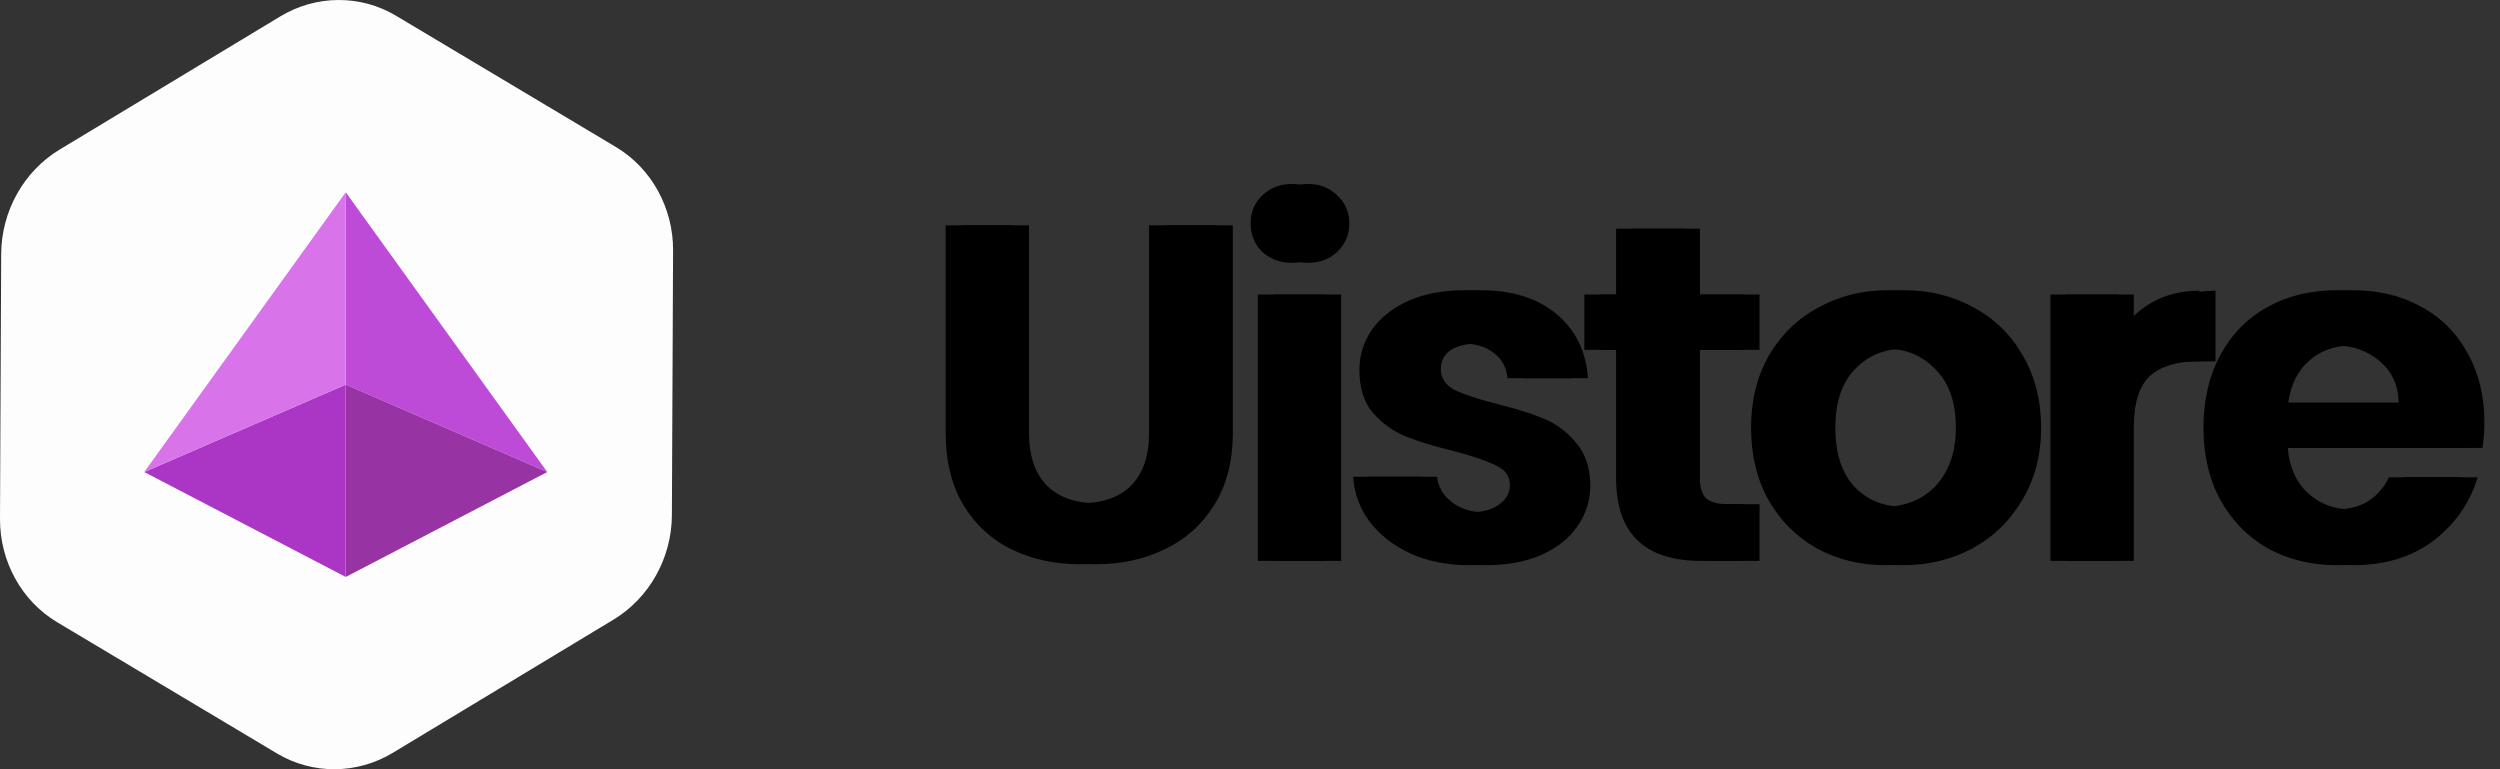 <svg width="156" height="48" viewBox="0 0 156 48" fill="none" xmlns="http://www.w3.org/2000/svg">
<rect x="0" y="0" width="156" height="48" fill="#333333" stroke="none"/>
<path d="M24.508 46.978L38.283 38.664C40.518 37.315 41.914 34.818 41.926 32.148L42 15.625C42.012 12.967 40.647 10.496 38.439 9.177L24.713 0.983C22.494 -0.342 19.728 -0.326 17.492 1.022L3.717 9.336C1.482 10.685 0.086 13.182 0.074 15.852L7.50538e-05 32.375C-0.012 35.033 1.353 37.504 3.561 38.823L17.287 47.017C19.506 48.342 22.272 48.326 24.508 46.978Z" fill="#FDFDFE"/>
<path d="M9 29.454L21.571 24V36L9 29.454Z" fill="#AB36C6"/>
<path d="M21.571 12L9 29.455L21.571 24V12Z" fill="#D873EA"/>
<path d="M21.577 12L34.148 29.454L21.577 24V12Z" fill="#BE4BD8"/>
<path d="M34.148 29.454L21.577 24V36L34.148 29.454Z" fill="#9833A4"/>
<path d="M64.21 14.06V27.02C64.21 28.44 64.58 29.53 65.32 30.29C66.06 31.03 67.1 31.4 68.44 31.4C69.8 31.4 70.85 31.03 71.59 30.29C72.33 29.53 72.7 28.44 72.7 27.02V14.06H76.93V26.99C76.93 28.77 76.54 30.28 75.76 31.52C75 32.74 73.97 33.66 72.67 34.28C71.39 34.9 69.96 35.21 68.38 35.21C66.82 35.21 65.4 34.9 64.12 34.28C62.86 33.66 61.86 32.74 61.12 31.52C60.38 30.28 60.01 28.77 60.01 26.99V14.06H64.21ZM81.618 16.4C80.878 16.4 80.258 16.17 79.758 15.71C79.278 15.23 79.038 14.64 79.038 13.94C79.038 13.24 79.278 12.66 79.758 12.2C80.258 11.72 80.878 11.48 81.618 11.48C82.358 11.48 82.968 11.72 83.448 12.2C83.948 12.66 84.198 13.24 84.198 13.94C84.198 14.64 83.948 15.23 83.448 15.71C82.968 16.17 82.358 16.4 81.618 16.4ZM83.688 18.38V35H79.488V18.38H83.688ZM92.698 35.27C91.338 35.27 90.118 35.03 89.038 34.55C87.958 34.05 87.098 33.38 86.458 32.54C85.838 31.7 85.498 30.77 85.438 29.75H89.668C89.748 30.39 90.058 30.92 90.598 31.34C91.158 31.76 91.848 31.97 92.668 31.97C93.468 31.97 94.088 31.81 94.528 31.49C94.988 31.17 95.218 30.76 95.218 30.26C95.218 29.72 94.938 29.32 94.378 29.06C93.838 28.78 92.968 28.48 91.768 28.16C90.528 27.86 89.508 27.55 88.708 27.23C87.928 26.91 87.248 26.42 86.668 25.76C86.108 25.1 85.828 24.21 85.828 23.09C85.828 22.17 86.088 21.33 86.608 20.57C87.148 19.81 87.908 19.21 88.888 18.77C89.888 18.33 91.058 18.11 92.398 18.11C94.378 18.11 95.958 18.61 97.138 19.61C98.318 20.59 98.968 21.92 99.088 23.6H95.068C95.008 22.94 94.728 22.42 94.228 22.04C93.748 21.64 93.098 21.44 92.278 21.44C91.518 21.44 90.928 21.58 90.508 21.86C90.108 22.14 89.908 22.53 89.908 23.03C89.908 23.59 90.188 24.02 90.748 24.32C91.308 24.6 92.178 24.89 93.358 25.19C94.558 25.49 95.548 25.8 96.328 26.12C97.108 26.44 97.778 26.94 98.338 27.62C98.918 28.28 99.218 29.16 99.238 30.26C99.238 31.22 98.968 32.08 98.428 32.84C97.908 33.6 97.148 34.2 96.148 34.64C95.168 35.06 94.018 35.27 92.698 35.27ZM106.075 21.83V29.87C106.075 30.43 106.205 30.84 106.465 31.1C106.745 31.34 107.205 31.46 107.845 31.46H109.795V35H107.155C103.615 35 101.845 33.28 101.845 29.84V21.83H99.865V18.38H101.845V14.27H106.075V18.38H109.795V21.83H106.075ZM118.696 35.27C117.096 35.27 115.656 34.92 114.376 34.22C113.096 33.5 112.086 32.49 111.346 31.19C110.626 29.89 110.266 28.39 110.266 26.69C110.266 24.99 110.636 23.49 111.376 22.19C112.136 20.89 113.166 19.89 114.466 19.19C115.766 18.47 117.216 18.11 118.816 18.11C120.416 18.11 121.866 18.47 123.166 19.19C124.466 19.89 125.486 20.89 126.226 22.19C126.986 23.49 127.366 24.99 127.366 26.69C127.366 28.39 126.976 29.89 126.196 31.19C125.436 32.49 124.396 33.5 123.076 34.22C121.776 34.92 120.316 35.27 118.696 35.27ZM118.696 31.61C119.456 31.61 120.166 31.43 120.826 31.07C121.506 30.69 122.046 30.13 122.446 29.39C122.846 28.65 123.046 27.75 123.046 26.69C123.046 25.11 122.626 23.9 121.786 23.06C120.966 22.2 119.956 21.77 118.756 21.77C117.556 21.77 116.546 22.2 115.726 23.06C114.926 23.9 114.526 25.11 114.526 26.69C114.526 28.27 114.916 29.49 115.696 30.35C116.496 31.19 117.496 31.61 118.696 31.61ZM133.147 20.96C133.687 20.08 134.387 19.39 135.247 18.89C136.127 18.39 137.127 18.14 138.247 18.14V22.55H137.137C135.817 22.55 134.817 22.86 134.137 23.48C133.477 24.1 133.147 25.18 133.147 26.72V35H128.947V18.38H133.147V20.96ZM155.026 26.33C155.026 26.93 154.986 27.47 154.906 27.95H142.756C142.856 29.15 143.276 30.09 144.016 30.77C144.756 31.45 145.666 31.79 146.746 31.79C148.306 31.79 149.416 31.12 150.076 29.78H154.606C154.126 31.38 153.206 32.7 151.846 33.74C150.486 34.76 148.816 35.27 146.836 35.27C145.236 35.27 143.796 34.92 142.516 34.22C141.256 33.5 140.266 32.49 139.546 31.19C138.846 29.89 138.496 28.39 138.496 26.69C138.496 24.97 138.846 23.46 139.546 22.16C140.246 20.86 141.226 19.86 142.486 19.16C143.746 18.46 145.196 18.11 146.836 18.11C148.416 18.11 149.826 18.45 151.066 19.13C152.326 19.81 153.296 20.78 153.976 22.04C154.676 23.28 155.026 24.71 155.026 26.33ZM150.676 25.13C150.656 24.05 150.266 23.19 149.506 22.55C148.746 21.89 147.816 21.56 146.716 21.56C145.676 21.56 144.796 21.88 144.076 22.52C143.376 23.14 142.946 24.01 142.786 25.13H150.676Z" fill="black"/>
<path d="M63.21 14.06V27.02C63.21 28.44 63.58 29.53 64.32 30.29C65.06 31.03 66.1 31.4 67.44 31.4C68.8 31.4 69.85 31.03 70.59 30.29C71.33 29.53 71.7 28.44 71.7 27.02V14.06H75.93V26.99C75.93 28.77 75.54 30.28 74.76 31.52C74 32.74 72.97 33.66 71.67 34.28C70.39 34.9 68.96 35.21 67.38 35.21C65.82 35.21 64.4 34.9 63.12 34.28C61.86 33.66 60.86 32.74 60.12 31.52C59.38 30.28 59.01 28.77 59.01 26.99V14.06H63.21ZM80.618 16.4C79.878 16.4 79.258 16.17 78.758 15.71C78.278 15.23 78.038 14.64 78.038 13.94C78.038 13.24 78.278 12.66 78.758 12.2C79.258 11.72 79.878 11.48 80.618 11.48C81.358 11.48 81.968 11.72 82.448 12.2C82.948 12.66 83.198 13.24 83.198 13.94C83.198 14.64 82.948 15.23 82.448 15.71C81.968 16.17 81.358 16.4 80.618 16.4ZM82.688 18.38V35H78.488V18.38H82.688ZM91.698 35.27C90.338 35.27 89.118 35.03 88.038 34.55C86.958 34.05 86.098 33.38 85.458 32.54C84.838 31.7 84.498 30.77 84.438 29.75H88.668C88.748 30.39 89.058 30.92 89.598 31.34C90.158 31.76 90.848 31.97 91.668 31.97C92.468 31.97 93.088 31.81 93.528 31.49C93.988 31.17 94.218 30.76 94.218 30.26C94.218 29.72 93.938 29.32 93.378 29.06C92.838 28.78 91.968 28.48 90.768 28.16C89.528 27.86 88.508 27.55 87.708 27.23C86.928 26.91 86.248 26.42 85.668 25.76C85.108 25.1 84.828 24.21 84.828 23.09C84.828 22.17 85.088 21.33 85.608 20.57C86.148 19.81 86.908 19.21 87.888 18.77C88.888 18.33 90.058 18.11 91.398 18.11C93.378 18.11 94.958 18.61 96.138 19.61C97.318 20.59 97.968 21.92 98.088 23.6H94.068C94.008 22.94 93.728 22.42 93.228 22.04C92.748 21.64 92.098 21.44 91.278 21.44C90.518 21.44 89.928 21.58 89.508 21.86C89.108 22.14 88.908 22.53 88.908 23.03C88.908 23.59 89.188 24.02 89.748 24.32C90.308 24.6 91.178 24.89 92.358 25.19C93.558 25.49 94.548 25.8 95.328 26.12C96.108 26.44 96.778 26.94 97.338 27.62C97.918 28.28 98.218 29.16 98.238 30.26C98.238 31.22 97.968 32.08 97.428 32.84C96.908 33.6 96.148 34.2 95.148 34.64C94.168 35.06 93.018 35.27 91.698 35.27ZM105.075 21.83V29.87C105.075 30.43 105.205 30.84 105.465 31.1C105.745 31.34 106.205 31.46 106.845 31.46H108.795V35H106.155C102.615 35 100.845 33.28 100.845 29.84V21.83H98.865V18.38H100.845V14.27H105.075V18.38H108.795V21.83H105.075ZM117.696 35.27C116.096 35.27 114.656 34.92 113.376 34.22C112.096 33.5 111.086 32.49 110.346 31.19C109.626 29.89 109.266 28.39 109.266 26.69C109.266 24.99 109.636 23.49 110.376 22.19C111.136 20.89 112.166 19.89 113.466 19.19C114.766 18.47 116.216 18.11 117.816 18.11C119.416 18.11 120.866 18.47 122.166 19.19C123.466 19.89 124.486 20.89 125.226 22.19C125.986 23.49 126.366 24.99 126.366 26.69C126.366 28.39 125.976 29.89 125.196 31.19C124.436 32.49 123.396 33.5 122.076 34.22C120.776 34.92 119.316 35.27 117.696 35.27ZM117.696 31.61C118.456 31.61 119.166 31.43 119.826 31.07C120.506 30.69 121.046 30.13 121.446 29.39C121.846 28.65 122.046 27.75 122.046 26.69C122.046 25.11 121.626 23.9 120.786 23.06C119.966 22.2 118.956 21.77 117.756 21.77C116.556 21.77 115.546 22.2 114.726 23.06C113.926 23.9 113.526 25.11 113.526 26.69C113.526 28.27 113.916 29.49 114.696 30.35C115.496 31.19 116.496 31.61 117.696 31.61ZM132.147 20.96C132.687 20.08 133.387 19.39 134.247 18.89C135.127 18.39 136.127 18.14 137.247 18.14V22.55H136.137C134.817 22.55 133.817 22.86 133.137 23.48C132.477 24.1 132.147 25.18 132.147 26.72V35H127.947V18.38H132.147V20.96ZM154.026 26.33C154.026 26.93 153.986 27.47 153.906 27.95H141.756C141.856 29.15 142.276 30.09 143.016 30.77C143.756 31.45 144.666 31.79 145.746 31.79C147.306 31.79 148.416 31.12 149.076 29.78H153.606C153.126 31.38 152.206 32.7 150.846 33.74C149.486 34.76 147.816 35.27 145.836 35.27C144.236 35.27 142.796 34.92 141.516 34.22C140.256 33.5 139.266 32.49 138.546 31.19C137.846 29.89 137.496 28.39 137.496 26.69C137.496 24.97 137.846 23.46 138.546 22.16C139.246 20.86 140.226 19.86 141.486 19.16C142.746 18.46 144.196 18.11 145.836 18.11C147.416 18.11 148.826 18.45 150.066 19.13C151.326 19.81 152.296 20.78 152.976 22.04C153.676 23.28 154.026 24.71 154.026 26.33ZM149.676 25.13C149.656 24.05 149.266 23.19 148.506 22.55C147.746 21.89 146.816 21.56 145.716 21.56C144.676 21.56 143.796 21.88 143.076 22.52C142.376 23.14 141.946 24.01 141.786 25.13H149.676Z" fill="black"/>
</svg>
